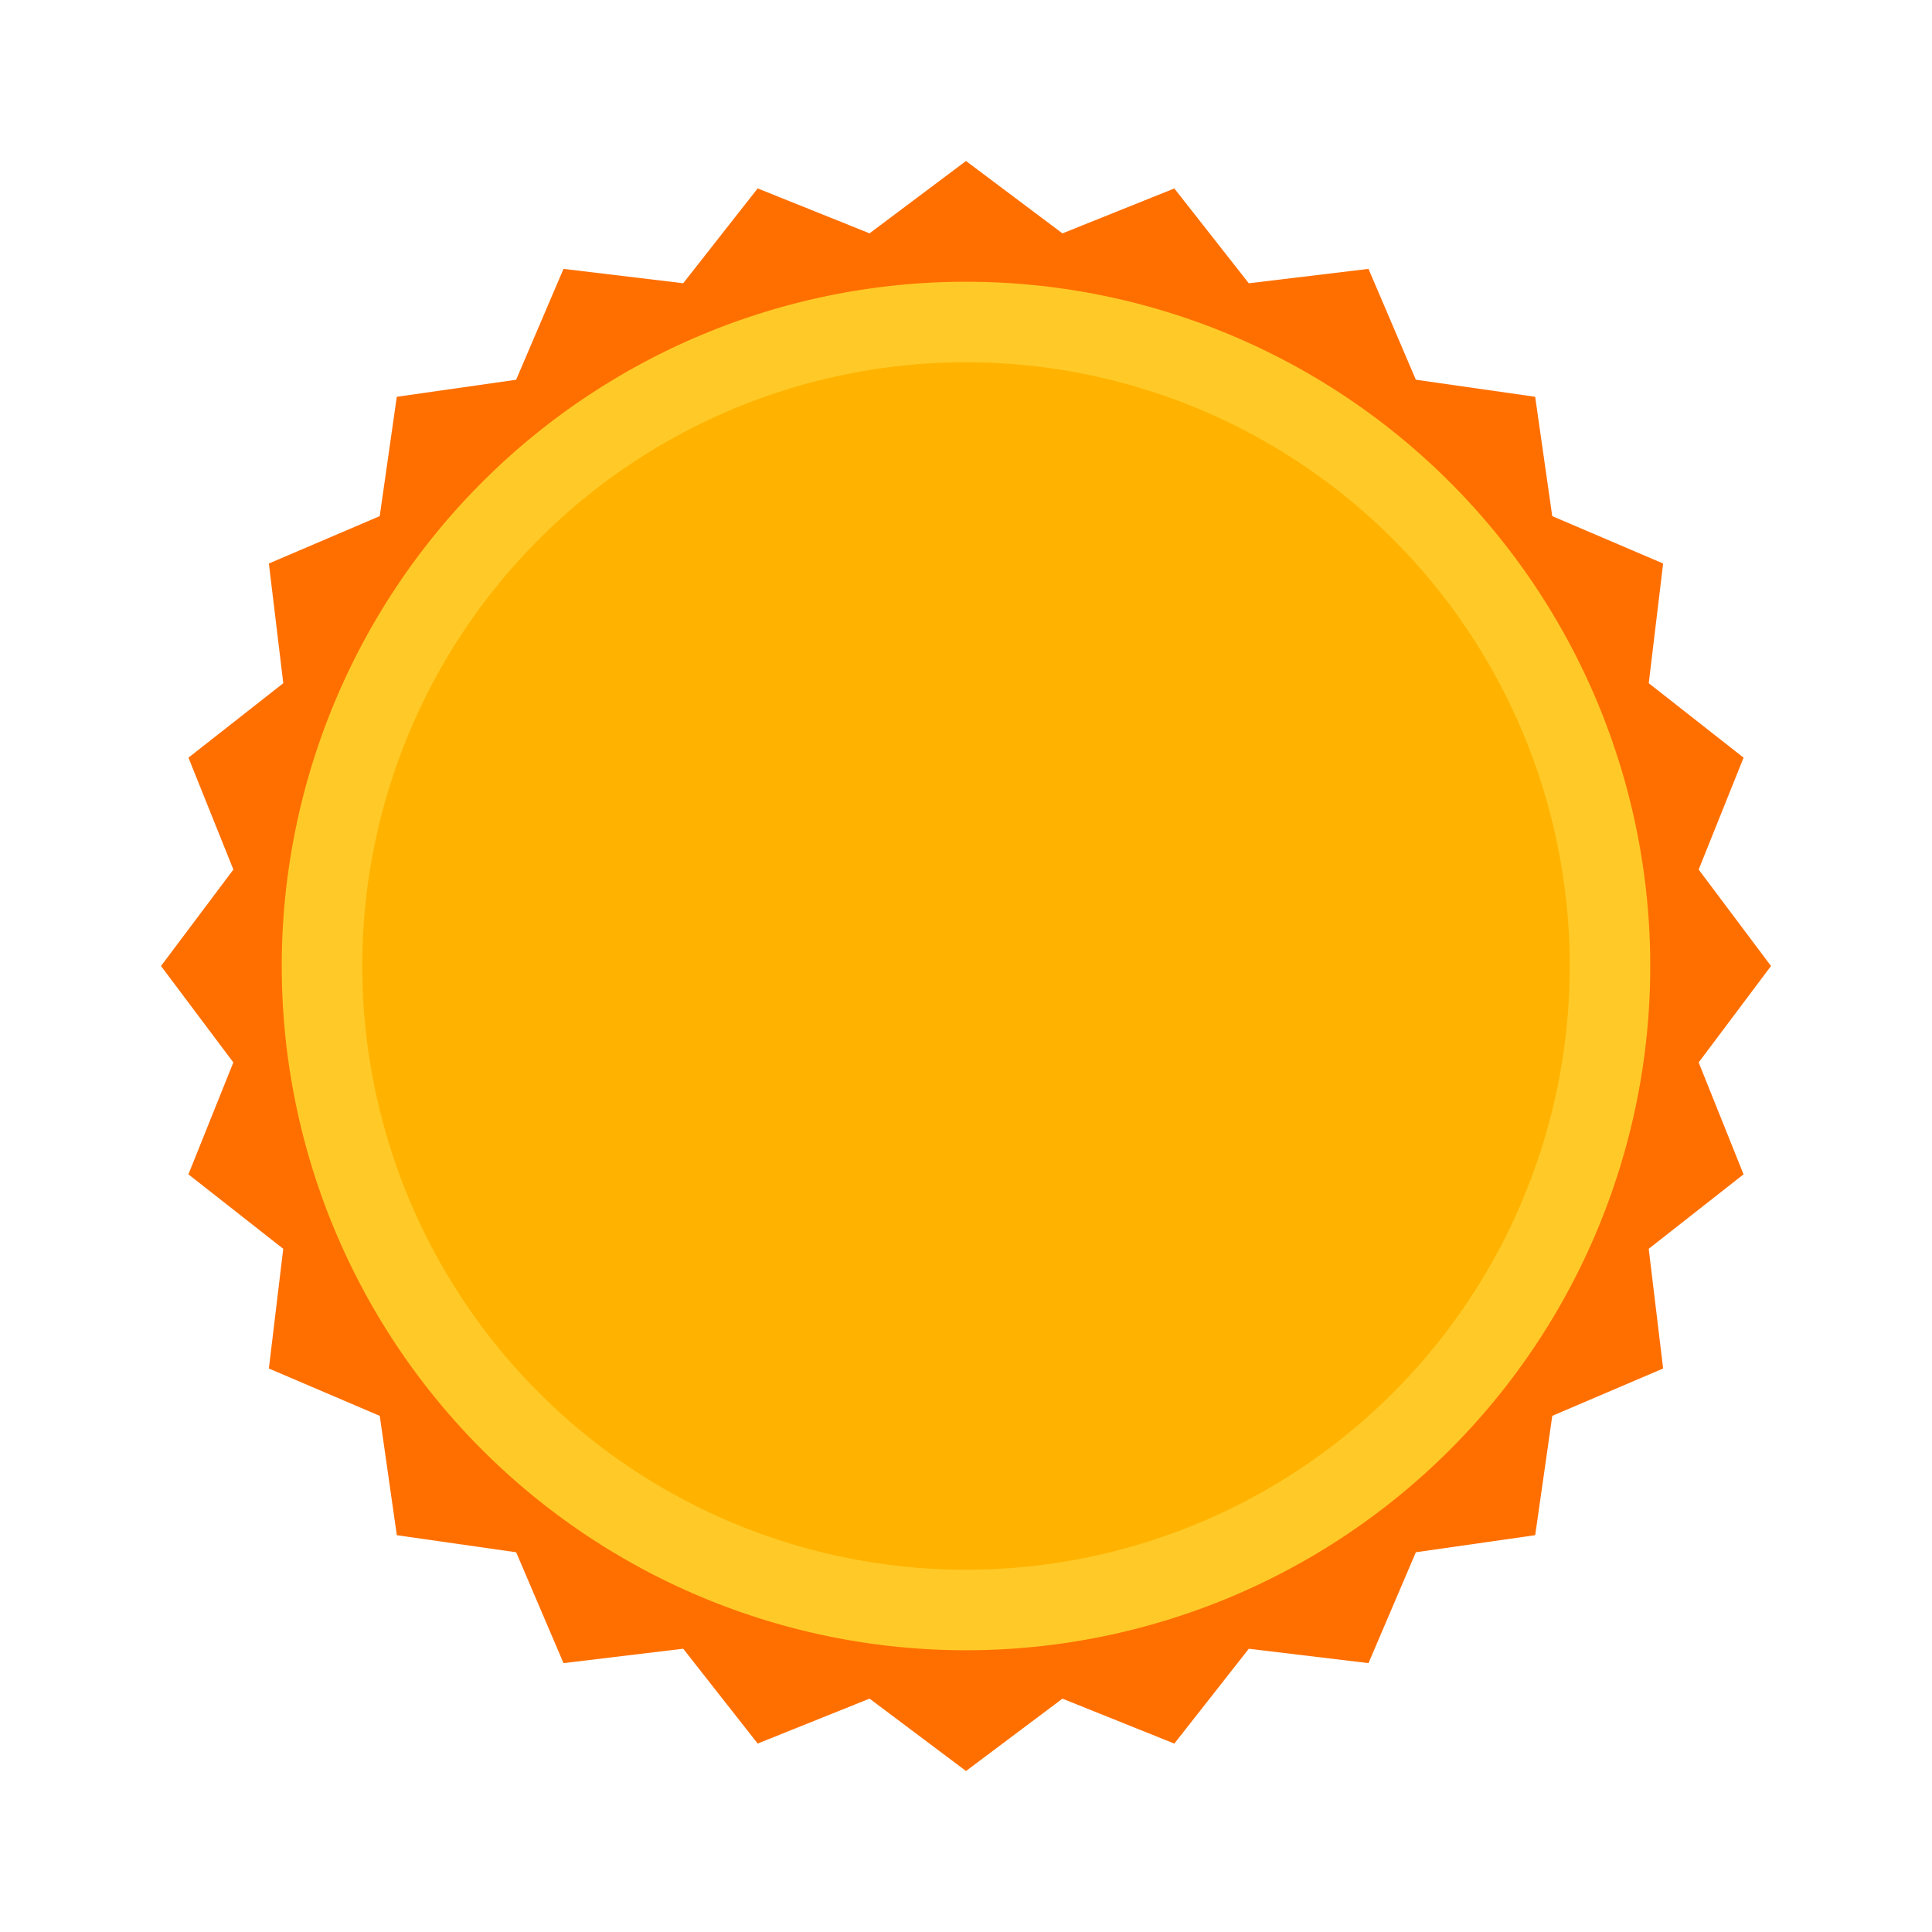 <svg xmlns="http://www.w3.org/2000/svg"  viewBox="0 0 48 48" width="48px" height="48px"><path fill="#ff6f00" d="M42.203,26.396L44,24l-1.797-2.396l1.116-2.78l-2.356-1.85L41.32,14l-2.755-1.177l-0.424-2.965 l-2.965-0.424L34,6.68l-2.974,0.358l-1.85-2.356l-2.78,1.116L24,4l-2.396,1.797l-2.78-1.116l-1.85,2.356L14,6.68l-1.177,2.755 L9.858,9.858l-0.424,2.965L6.68,14l0.358,2.974l-2.356,1.85l1.116,2.78L4,24l1.797,2.396l-1.116,2.78l2.356,1.85L6.68,34 l2.755,1.177l0.424,2.965l2.965,0.424L14,41.32l2.974-0.358l1.85,2.356l2.78-1.116L24,44l2.396-1.797l2.78,1.116l1.85-2.356 L34,41.32l1.177-2.755l2.965-0.424l0.424-2.965L41.32,34l-0.358-2.974l2.356-1.85L42.203,26.396z"/><path fill="#ffca28" d="M24 7A17 17 0 1 0 24 41A17 17 0 1 0 24 7Z"/><path fill="#ffb300" d="M24 9A15 15 0 1 0 24 39A15 15 0 1 0 24 9Z"/></svg>